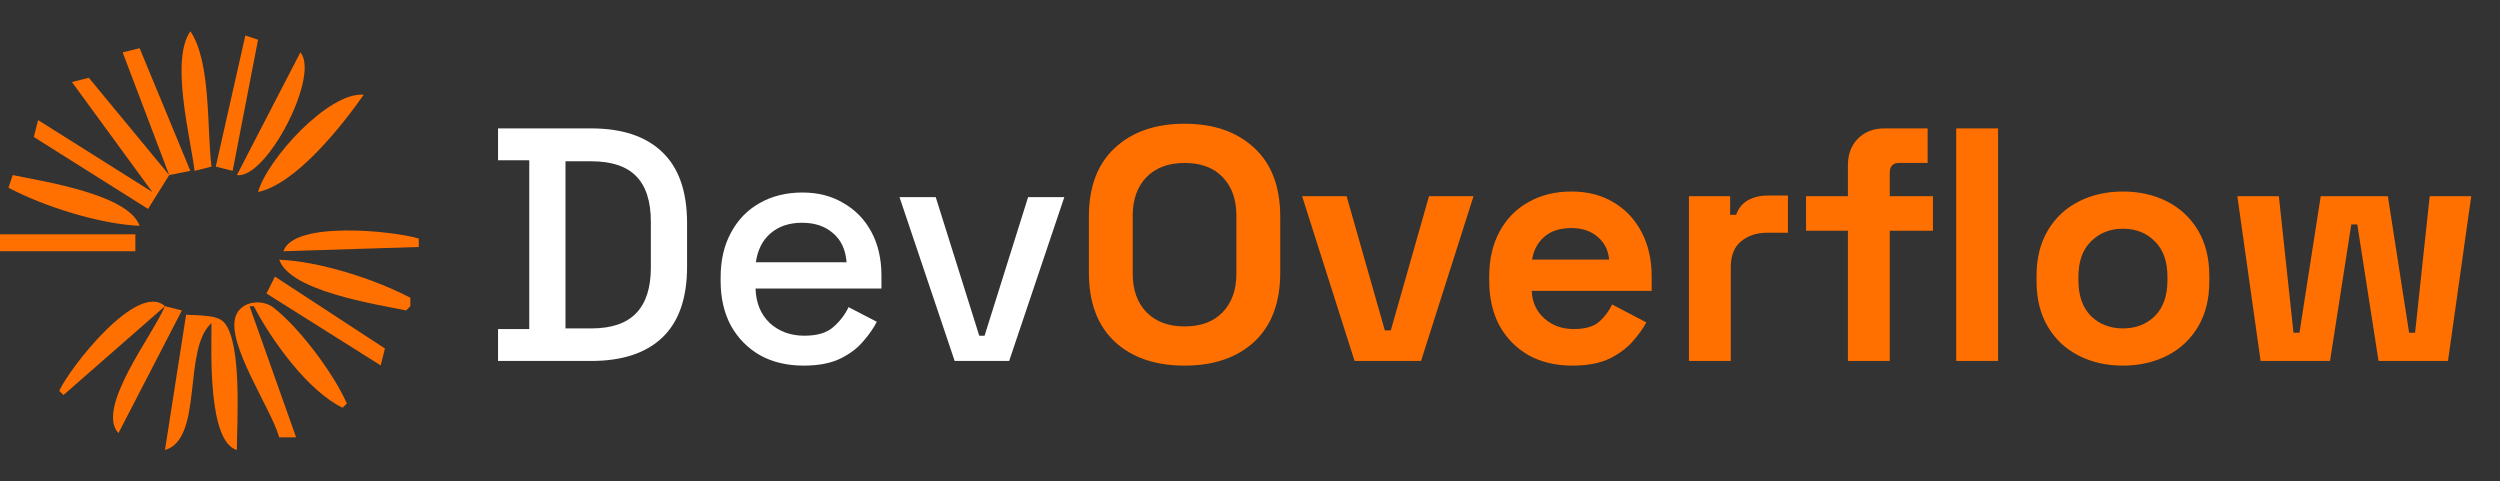 <svg width="187" height="36" viewBox="0 0 187 36" fill="none" xmlns="http://www.w3.org/2000/svg">
<rect x="0" y="0" width="187" height="36" fill="#333333" stroke="none"/>
<path d="M14.239 2.338C12.736 4.494 14.229 10.194 14.555 12.779L15.821 12.463C15.469 9.678 15.799 4.621 14.239 2.338Z" fill="#FF7000"/>
<path d="M18.353 2.654L16.138 12.463L17.403 12.78L19.302 2.971L18.353 2.654Z" fill="#FF7000"/>
<path d="M9.176 3.92L12.656 13.096L6.645 5.818L5.379 6.135L11.391 14.361L2.848 8.982L2.531 10.248L11.074 15.627L12.656 13.096L14.239 12.779L10.442 3.603L9.176 3.92Z" fill="#FF7000"/>
<path d="M22.466 3.92L17.72 13.096C19.927 13.43 23.962 5.628 22.466 3.92Z" fill="#FF7000"/>
<path d="M19.302 14.361C22.148 13.761 25.582 9.398 27.212 7.084C24.557 6.861 19.984 11.931 19.302 14.361Z" fill="#FF7000"/>
<path d="M0.949 13.096L0.633 14.045C3.309 15.449 7.419 16.755 10.442 16.893C9.622 14.537 3.242 13.57 0.949 13.096Z" fill="#FF7000"/>
<path d="M0 17.526V18.791H10.125V17.526H0Z" fill="#FF7000"/>
<path d="M21.199 18.791L31.324 18.475V17.842C29.316 17.248 21.955 16.515 21.199 18.791Z" fill="#FF7000"/>
<path d="M20.884 19.424C21.705 21.784 28.087 22.747 30.376 23.221L30.693 22.905V22.272C27.999 20.858 23.925 19.557 20.884 19.424Z" fill="#FF7000"/>
<path d="M20.566 20.689L19.934 21.955L28.477 27.334L28.793 26.069L20.566 20.689Z" fill="#FF7000"/>
<path d="M4.43 29.233L4.746 29.549L12.34 22.904C10.301 21.031 5.279 27.41 4.43 29.233Z" fill="#FF7000"/>
<path d="M20.883 32.713H22.149L18.668 22.904H18.985C20.282 25.419 23.05 29.27 25.629 30.498L25.946 30.182C24.922 27.886 22.458 24.596 20.475 23.019C19.63 22.346 18.029 22.498 17.627 23.661C16.912 25.725 20.299 30.578 20.883 32.713Z" fill="#FF7000"/>
<path d="M12.339 22.904C11.455 25.028 7.128 30.529 8.859 32.397L13.605 23.221L12.339 22.904Z" fill="#FF7000"/>
<path d="M13.922 23.537L12.34 33.662C15.246 32.812 13.635 26.09 15.82 24.17C15.82 26.195 15.527 33.021 17.719 33.662C17.718 31.626 18.13 25.652 16.761 24.116C16.206 23.492 14.692 23.621 13.922 23.537Z" fill="#FF7000"/>
<path d="M37.253 27V24.614H39.589V11.99H37.253V9.604H44.211C46.531 9.604 48.303 10.192 49.529 11.369C50.772 12.545 51.393 14.318 51.393 16.687V19.942C51.393 22.311 50.772 24.084 49.529 25.26C48.303 26.42 46.531 27 44.211 27H37.253ZM42.298 24.565H44.236C45.744 24.565 46.862 24.183 47.591 23.421C48.32 22.659 48.684 21.524 48.684 20.017V16.587C48.684 15.063 48.32 13.928 47.591 13.183C46.862 12.437 45.744 12.065 44.236 12.065H42.298V24.565ZM60.117 27.348C58.874 27.348 57.789 27.091 56.861 26.578C55.934 26.047 55.205 25.31 54.675 24.366C54.161 23.405 53.904 22.295 53.904 21.036V20.738C53.904 19.462 54.161 18.352 54.675 17.407C55.188 16.447 55.901 15.709 56.812 15.196C57.739 14.666 58.808 14.4 60.017 14.4C61.194 14.4 62.221 14.666 63.099 15.196C63.994 15.709 64.689 16.43 65.186 17.358C65.684 18.286 65.932 19.371 65.932 20.613V21.582H56.514C56.547 22.659 56.903 23.521 57.582 24.167C58.278 24.797 59.139 25.111 60.167 25.111C61.127 25.111 61.848 24.896 62.329 24.465C62.826 24.034 63.207 23.537 63.472 22.974L65.584 24.068C65.352 24.532 65.013 25.02 64.565 25.534C64.135 26.047 63.563 26.478 62.85 26.826C62.138 27.174 61.227 27.348 60.117 27.348ZM56.538 19.619H63.323C63.256 18.692 62.925 17.971 62.329 17.457C61.732 16.927 60.954 16.662 59.993 16.662C59.032 16.662 58.245 16.927 57.632 17.457C57.035 17.971 56.671 18.692 56.538 19.619ZM71.409 27L67.284 14.748H69.993L73.248 25.111H73.646L76.901 14.748H79.61L75.485 27H71.409Z" fill="white"/>
<path d="M88.605 27.348C86.418 27.348 84.678 26.752 83.386 25.559C82.094 24.349 81.448 22.626 81.448 20.39V16.215C81.448 13.978 82.094 12.263 83.386 11.07C84.678 9.861 86.418 9.256 88.605 9.256C90.792 9.256 92.531 9.861 93.824 11.07C95.116 12.263 95.762 13.978 95.762 16.215V20.39C95.762 22.626 95.116 24.349 93.824 25.559C92.531 26.752 90.792 27.348 88.605 27.348ZM88.605 24.416C89.831 24.416 90.784 24.059 91.463 23.347C92.142 22.634 92.482 21.682 92.482 20.489V16.115C92.482 14.922 92.142 13.97 91.463 13.257C90.784 12.545 89.831 12.189 88.605 12.189C87.396 12.189 86.443 12.545 85.747 13.257C85.068 13.97 84.728 14.922 84.728 16.115V20.489C84.728 21.682 85.068 22.634 85.747 23.347C86.443 24.059 87.396 24.416 88.605 24.416ZM101.323 27L97.397 14.674H100.727L103.585 24.714H104.032L106.89 14.674H110.22L106.294 27H101.323ZM117.606 27.348C116.38 27.348 115.295 27.091 114.35 26.578C113.423 26.047 112.694 25.31 112.163 24.366C111.65 23.405 111.393 22.278 111.393 20.986V20.688C111.393 19.396 111.65 18.277 112.163 17.333C112.677 16.372 113.398 15.635 114.325 15.121C115.253 14.591 116.33 14.326 117.556 14.326C118.766 14.326 119.818 14.599 120.712 15.146C121.607 15.676 122.303 16.422 122.8 17.383C123.297 18.327 123.545 19.429 123.545 20.688V21.756H114.574C114.607 22.601 114.922 23.289 115.518 23.819C116.115 24.349 116.844 24.614 117.705 24.614C118.583 24.614 119.229 24.424 119.644 24.043C120.058 23.662 120.373 23.239 120.588 22.775L123.148 24.117C122.916 24.548 122.576 25.02 122.129 25.534C121.698 26.031 121.118 26.462 120.389 26.826C119.66 27.174 118.732 27.348 117.606 27.348ZM114.599 19.42H120.364C120.298 18.708 120.008 18.136 119.494 17.706C118.997 17.275 118.343 17.06 117.531 17.06C116.686 17.06 116.015 17.275 115.518 17.706C115.021 18.136 114.715 18.708 114.599 19.42ZM126.332 27V14.674H129.414V16.066H129.861C130.043 15.569 130.342 15.204 130.756 14.972C131.186 14.74 131.683 14.624 132.247 14.624H133.738V17.407H132.197C131.402 17.407 130.747 17.623 130.234 18.054C129.72 18.468 129.463 19.114 129.463 19.992V27H126.332ZM138.223 27V17.258H135.092V14.674H138.223V12.388C138.223 11.543 138.472 10.872 138.969 10.375C139.482 9.861 140.145 9.604 140.957 9.604H144.187V12.189H142.05C141.586 12.189 141.354 12.437 141.354 12.934V14.674H144.585V17.258H141.354V27H138.223ZM146.325 27V9.604H149.456V27H146.325ZM158.795 27.348C157.57 27.348 156.468 27.099 155.49 26.602C154.513 26.105 153.742 25.385 153.179 24.44C152.616 23.496 152.334 22.361 152.334 21.036V20.638C152.334 19.313 152.616 18.178 153.179 17.233C153.742 16.289 154.513 15.569 155.49 15.072C156.468 14.575 157.57 14.326 158.795 14.326C160.021 14.326 161.123 14.575 162.101 15.072C163.078 15.569 163.849 16.289 164.412 17.233C164.975 18.178 165.257 19.313 165.257 20.638V21.036C165.257 22.361 164.975 23.496 164.412 24.44C163.849 25.385 163.078 26.105 162.101 26.602C161.123 27.099 160.021 27.348 158.795 27.348ZM158.795 24.565C159.756 24.565 160.552 24.258 161.181 23.645C161.811 23.015 162.126 22.121 162.126 20.961V20.713C162.126 19.553 161.811 18.667 161.181 18.054C160.568 17.424 159.773 17.109 158.795 17.109C157.835 17.109 157.039 17.424 156.41 18.054C155.78 18.667 155.465 19.553 155.465 20.713V20.961C155.465 22.121 155.78 23.015 156.41 23.645C157.039 24.258 157.835 24.565 158.795 24.565ZM169.093 27L167.353 14.674H170.459L171.553 24.888H172L173.591 14.674H178.611L180.201 24.888H180.648L181.742 14.674H184.848L183.109 27H177.915L176.324 16.786H175.877L174.286 27H169.093Z" fill="#FF7000"/>
</svg>
